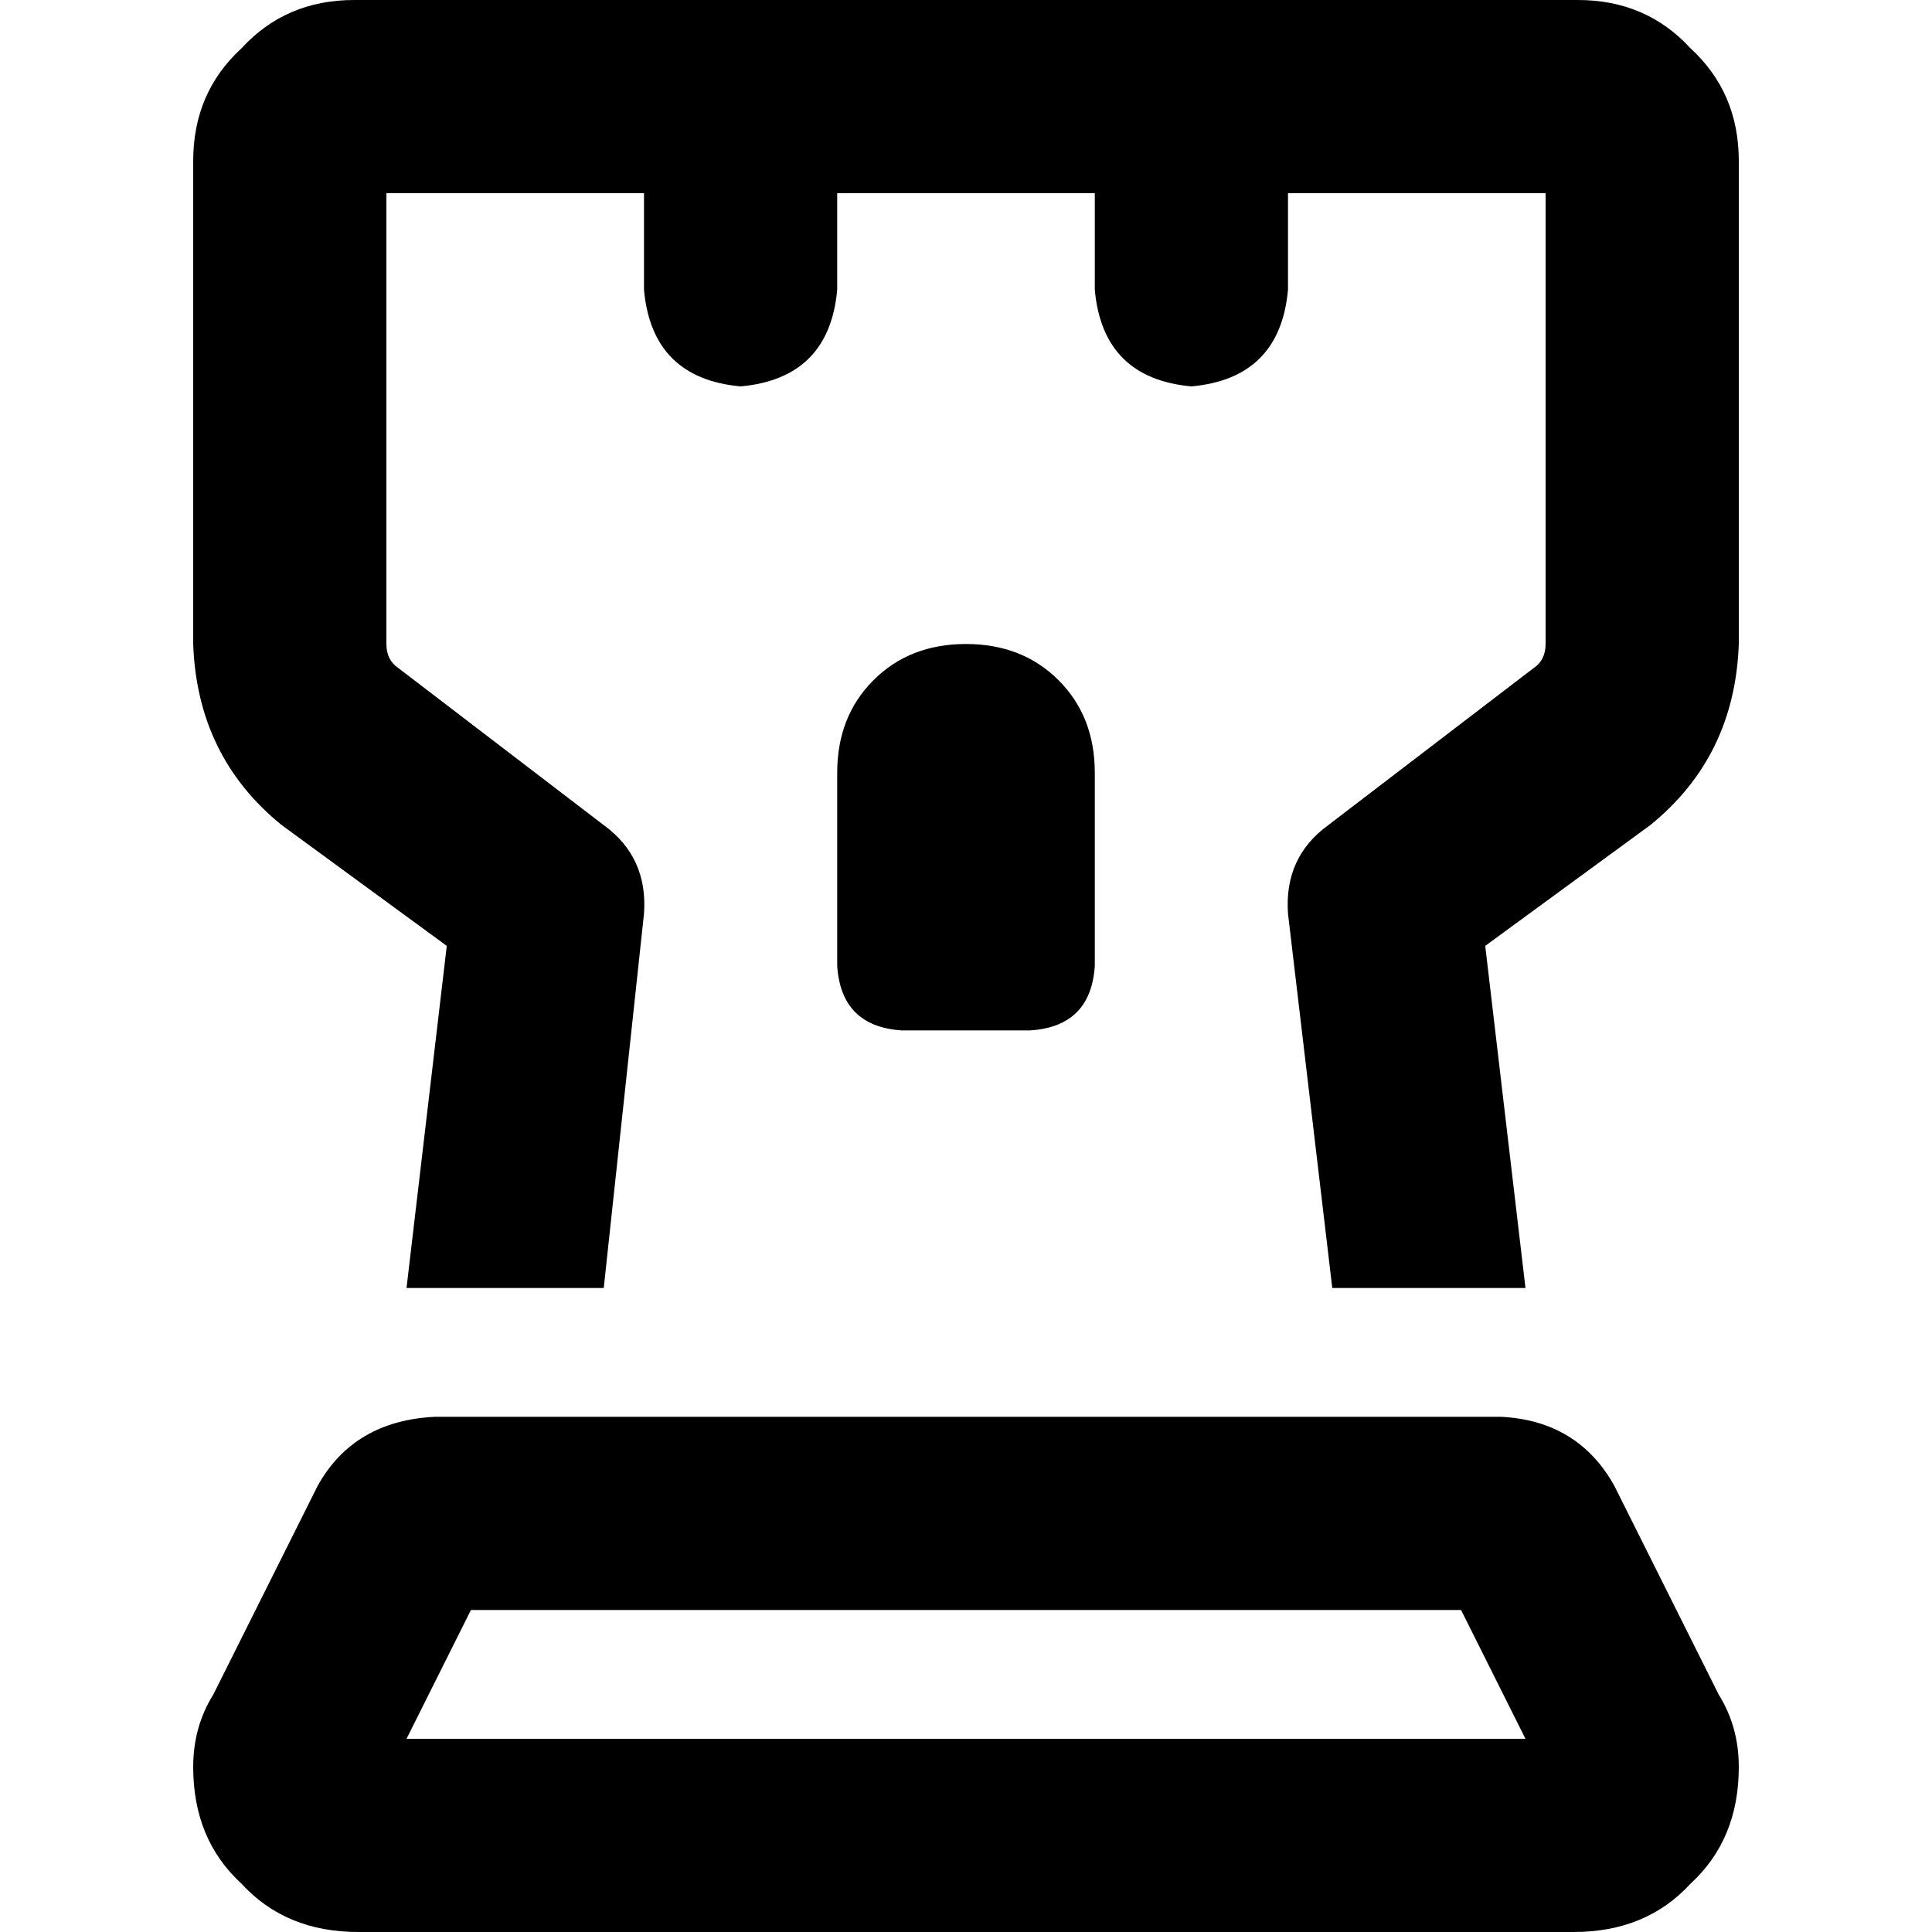 <svg xmlns="http://www.w3.org/2000/svg" viewBox="0 0 512 512">
  <path d="M 102.4 51.2 L 102.4 170.667 Q 102.4 174.933 105.6 177.067 L 160 218.667 Q 171.733 227.2 170.667 242.133 L 160 341.333 L 107.733 341.333 L 118.4 250.667 L 74.667 218.667 Q 52.267 200.533 51.2 170.667 L 51.2 42.667 Q 51.2 24.533 64 12.8 Q 75.733 0 93.867 0 L 418.133 0 Q 436.267 0 448 12.8 Q 460.8 24.533 460.8 42.667 L 460.8 170.667 Q 459.733 200.533 437.333 218.667 L 393.6 250.667 L 404.267 341.333 L 353.067 341.333 L 341.333 242.133 Q 340.267 227.2 352 218.667 L 406.4 177.067 Q 409.6 174.933 409.6 170.667 L 409.6 51.2 L 341.333 51.2 L 341.333 76.8 Q 339.2 100.267 315.733 102.4 Q 292.267 100.267 290.133 76.8 L 290.133 51.2 L 221.867 51.2 L 221.867 76.8 Q 219.733 100.267 196.267 102.4 Q 172.8 100.267 170.667 76.8 L 170.667 51.2 L 102.4 51.2 L 102.4 51.2 Z M 107.733 460.8 L 404.267 460.8 L 387.2 426.667 L 124.8 426.667 L 107.733 460.8 L 107.733 460.8 Z M 397.867 375.467 Q 418.133 376.533 427.733 393.6 L 455.467 449.067 Q 460.8 457.6 460.8 468.267 Q 460.8 487.467 448 499.2 Q 436.267 512 417.067 512 L 94.933 512 Q 75.733 512 64 499.2 Q 51.2 487.467 51.2 468.267 Q 51.2 457.6 56.533 449.067 L 84.267 393.6 Q 93.867 376.533 115.2 375.467 L 397.867 375.467 L 397.867 375.467 Z M 238.933 273.067 Q 222.933 272 221.867 256 L 221.867 204.8 Q 221.867 189.867 231.467 180.267 Q 241.067 170.667 256 170.667 Q 270.933 170.667 280.533 180.267 Q 290.133 189.867 290.133 204.8 L 290.133 256 Q 289.067 272 273.067 273.067 L 238.933 273.067 L 238.933 273.067 Z" />
</svg>